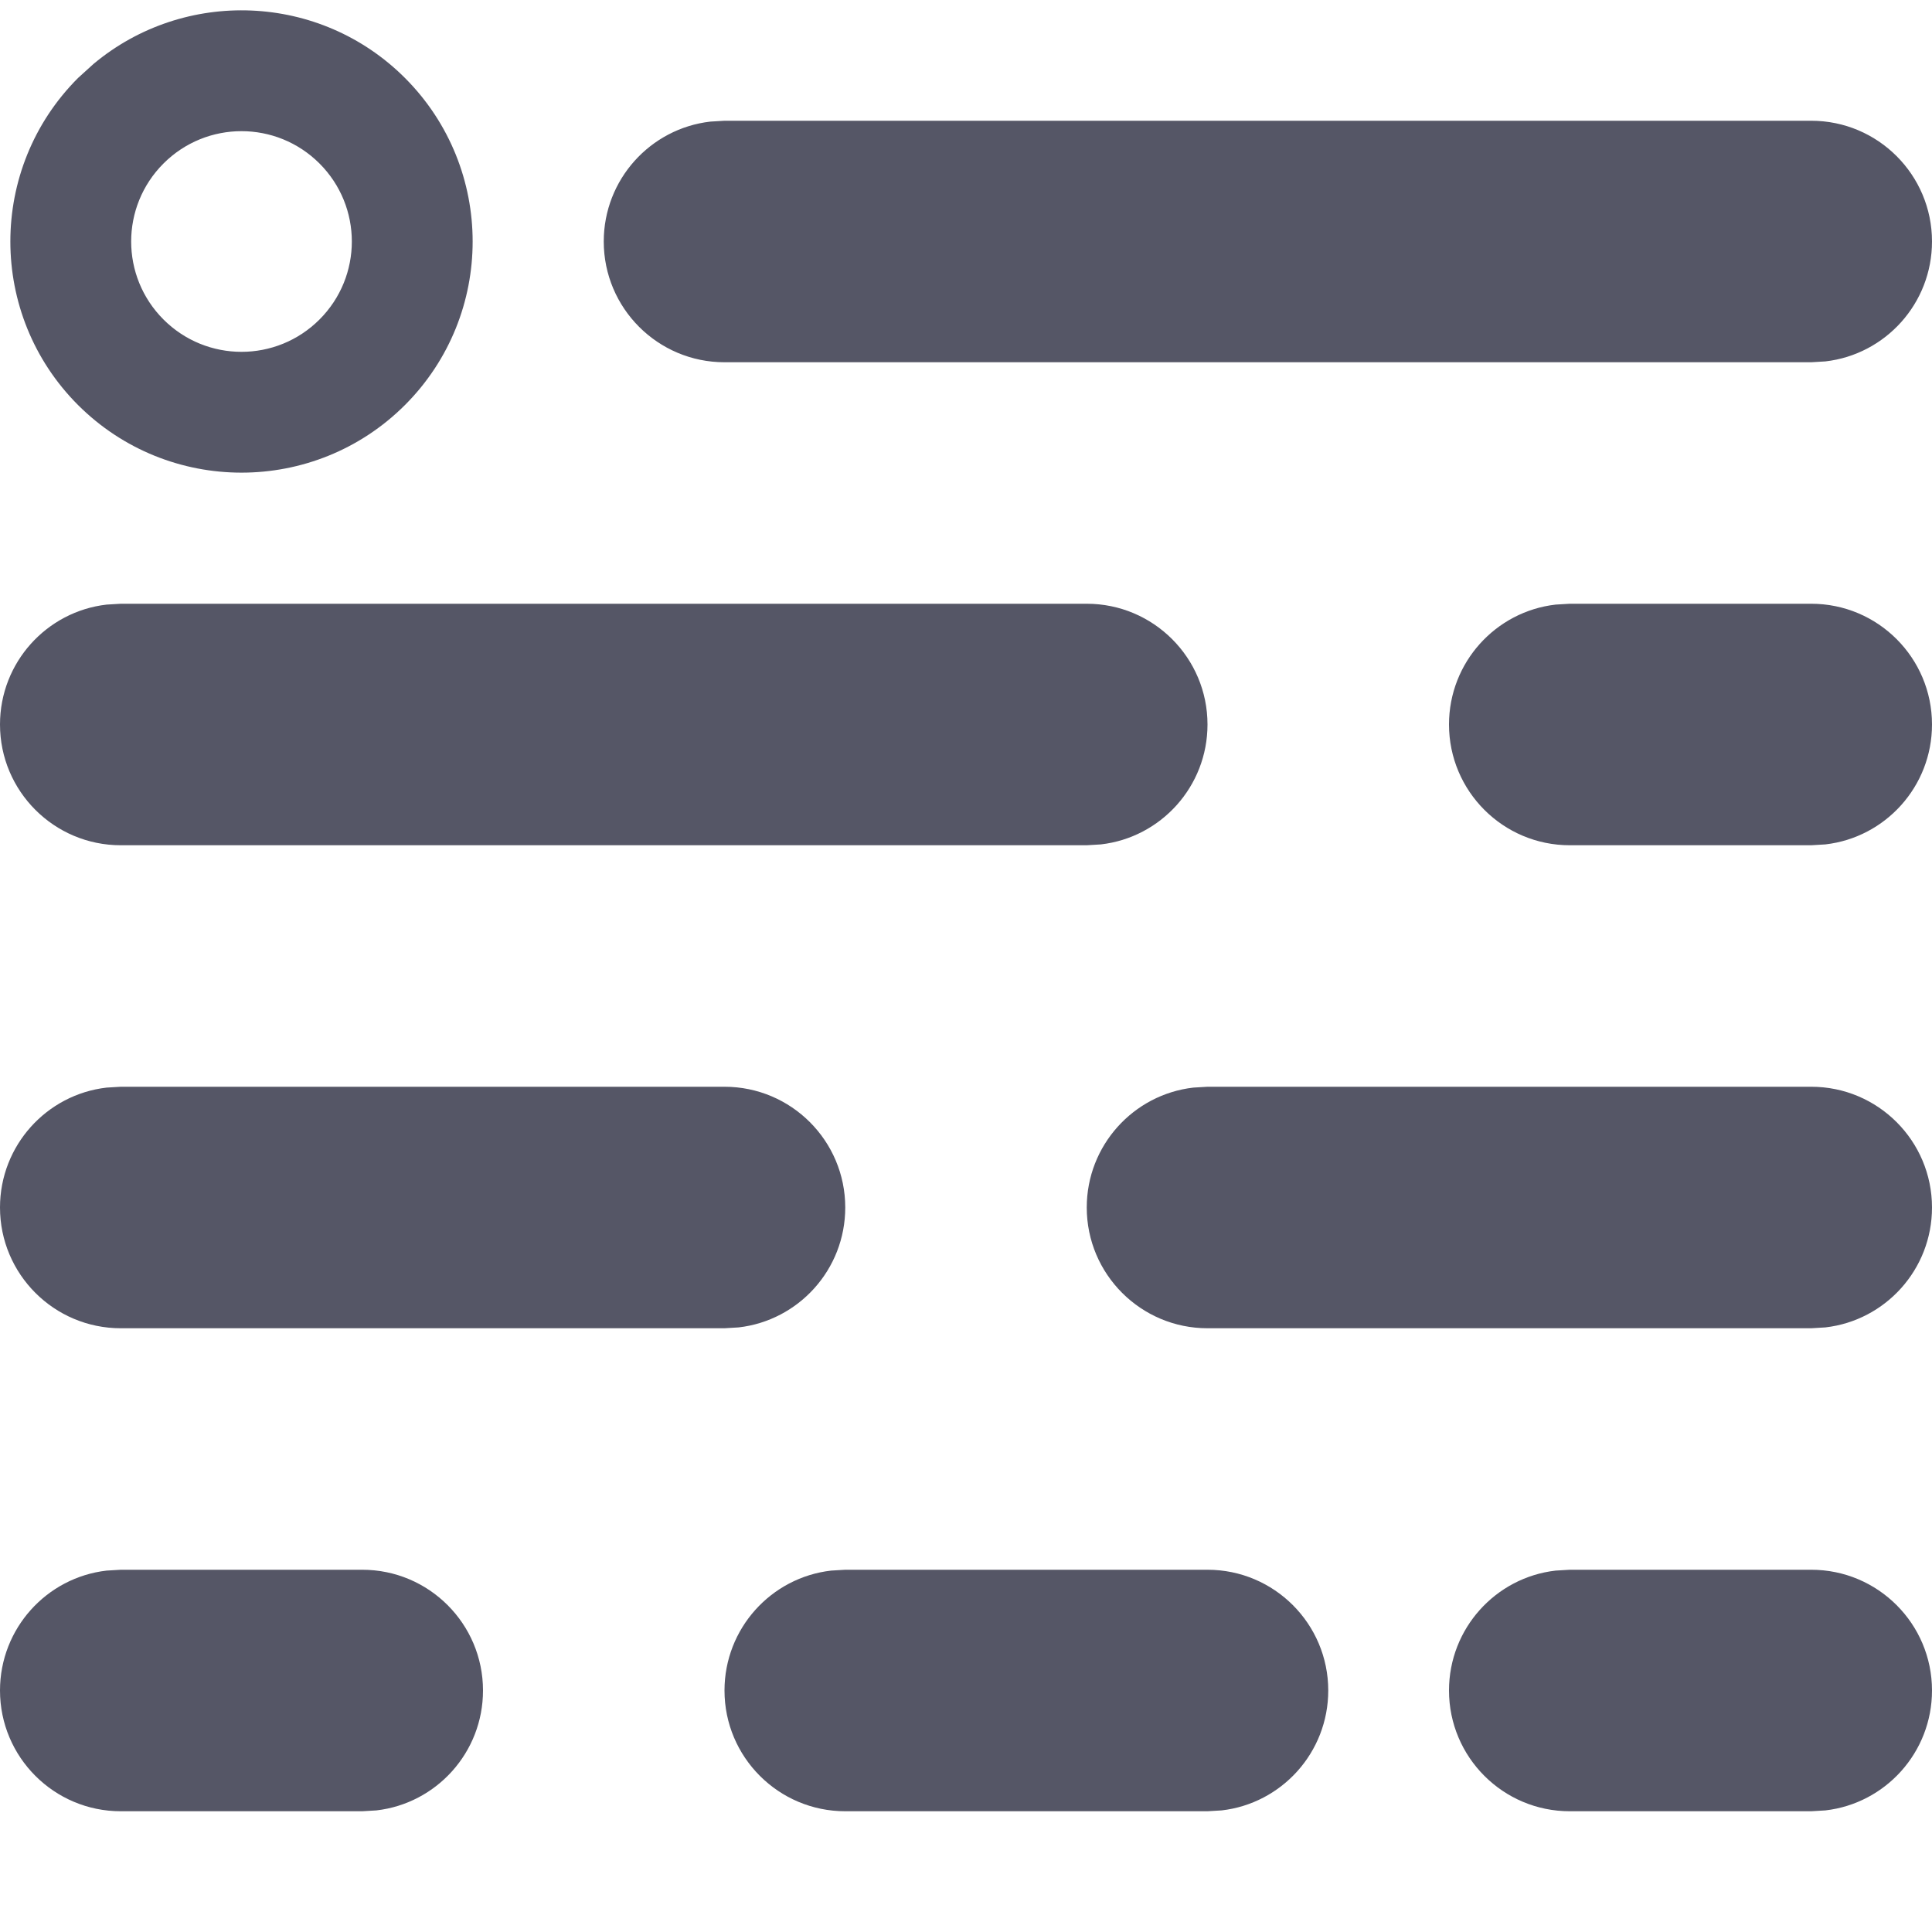 <?xml version="1.0" encoding="UTF-8"?>
<svg width="16px" height="16px" viewBox="0 0 16 16" version="1.1" xmlns="http://www.w3.org/2000/svg" xmlns:xlink="http://www.w3.org/1999/xlink">
    <title>icon_zhaiyao备份</title>
    <g id="icon_zhaiyao备份" stroke="none" stroke-width="1" fill="none" fill-rule="evenodd">
        <g id="icon_zhaiyao">
            <rect id="Rectangle-4" x="0" y="0" width="16" height="16"></rect>
            <path d="M3,13 C3.552,13 4,13.448 4,14 C4,14.513 3.614,14.936 3.117,14.993 L3,15 L1,15 C0.448,15 0,14.552 0,14 C0,13.487 0.386,13.064 0.883,13.007 L1,13 L3,13 Z M10,13 C10.552,13 11,13.448 11,14 C11,14.513 10.614,14.936 10.117,14.993 L10,15 L7,15 C6.448,15 6,14.552 6,14 C6,13.487 6.386,13.064 6.883,13.007 L7,13 L10,13 Z M15,13 C15.552,13 16,13.448 16,14 C16,14.513 15.614,14.936 15.117,14.993 L15,15 L13,15 C12.448,15 12,14.552 12,14 C12,13.487 12.386,13.064 12.883,13.007 L13,13 L15,13 Z M6,9 C6.552,9 7,9.448 7,10 C7,10.513 6.614,10.936 6.117,10.993 L6,11 L1,11 C0.448,11 0,10.552 0,10 C0,9.487 0.386,9.064 0.883,9.007 L1,9 L6,9 Z M15,9 C15.552,9 16,9.448 16,10 C16,10.513 15.614,10.936 15.117,10.993 L15,11 L10,11 C9.448,11 9,10.552 9,10 C9,9.487 9.386,9.064 9.883,9.007 L10,9 L15,9 Z M9,5 C9.552,5 10,5.448 10,6 C10,6.513 9.614,6.936 9.117,6.993 L9,7 L1,7 C0.448,7 0,6.552 0,6 C0,5.487 0.386,5.064 0.883,5.007 L1,5 L9,5 Z M15,5 C15.552,5 16,5.448 16,6 C16,6.513 15.614,6.936 15.117,6.993 L15,7 L13,7 C12.448,7 12,6.552 12,6 C12,5.487 12.386,5.064 12.883,5.007 L13,5 L15,5 Z M0.775,0.529 C1.527,-0.099 2.648,-0.06 3.354,0.646 C4.101,1.394 4.101,2.606 3.354,3.354 C2.606,4.101 1.394,4.101 0.646,3.354 C-0.101,2.606 -0.101,1.394 0.646,0.646 L0.646,0.646 Z M15,1 C15.552,1 16,1.448 16,2 C16,2.513 15.614,2.936 15.117,2.993 L15,3 L6,3 C5.448,3 5,2.552 5,2 C5,1.487 5.386,1.064 5.883,1.007 L6,1 L15,1 Z M2.646,1.354 C2.289,0.997 1.711,0.997 1.354,1.354 C0.997,1.711 0.997,2.289 1.354,2.646 C1.711,3.003 2.289,3.003 2.646,2.646 C3.003,2.289 3.003,1.711 2.646,1.354 Z" id="形状结合" fill="#555666" fill-rule="nonzero"></path>
        </g>
    </g>
</svg>